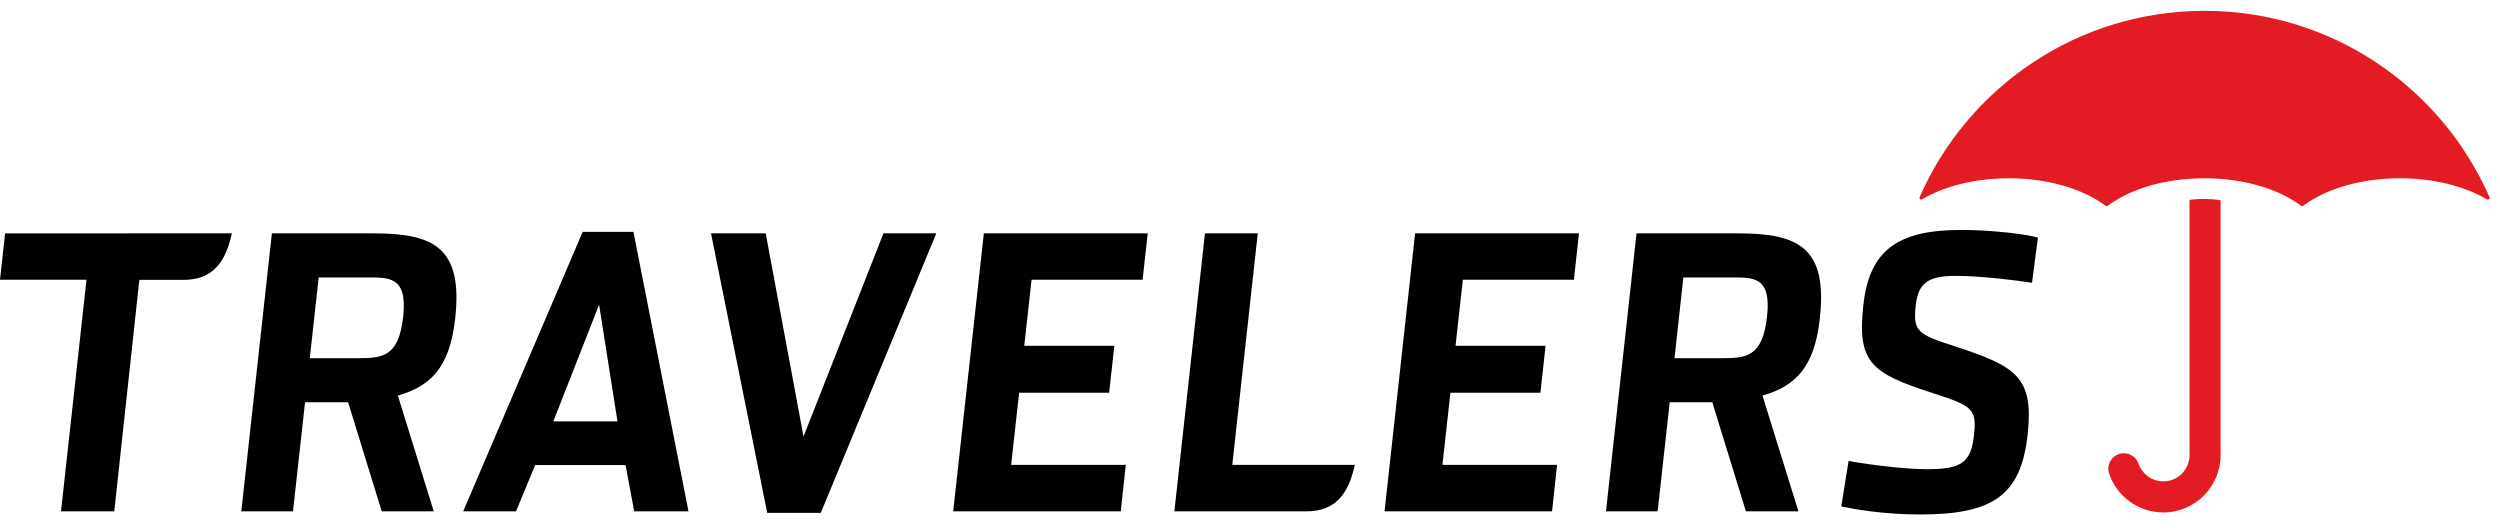 <svg width="160" height="34" viewBox="0 0 160 34" fill="none" xmlns="http://www.w3.org/2000/svg">
    <g clip-path="url(#clip0_41_2688)">
        <path fill-rule="evenodd" clip-rule="evenodd" d="M123.017 12.753C123.002 12.764 122.98 12.772 122.955 12.772C122.896 12.772 122.846 12.72 122.846 12.66C122.846 12.642 122.85 12.626 122.855 12.612L122.862 12.604C125.936 5.591 132.944 0.693 141.091 0.693C149.242 0.693 156.25 5.594 159.324 12.614L159.327 12.62C159.333 12.634 159.337 12.649 159.337 12.666C159.337 12.727 159.287 12.776 159.225 12.776C159.207 12.776 159.187 12.77 159.172 12.762L159.16 12.756C157.743 11.925 155.775 11.41 153.592 11.41C151.074 11.41 148.835 12.098 147.413 13.165L147.407 13.169C147.388 13.183 147.363 13.194 147.338 13.194C147.313 13.194 147.288 13.183 147.269 13.171L147.263 13.165C145.84 12.098 143.602 11.41 141.08 11.41C138.562 11.41 136.324 12.098 134.901 13.165L134.895 13.169C134.877 13.183 134.852 13.194 134.826 13.194C134.801 13.194 134.783 13.185 134.764 13.174L134.751 13.166C133.332 12.1 131.091 11.41 128.569 11.41C126.398 11.41 124.44 11.919 123.026 12.744L123.017 12.753Z" fill="#E31B23"/>
        <path fill-rule="evenodd" clip-rule="evenodd" d="M142.118 12.905V12.886C142.118 12.838 142.081 12.798 142.031 12.793H142.028C141.711 12.754 141.382 12.734 141.05 12.734C140.764 12.734 140.488 12.748 140.221 12.775L140.212 12.776C140.165 12.781 140.131 12.821 140.131 12.871L140.127 12.876L140.131 29.13C140.131 30.055 139.376 30.808 138.451 30.808C137.721 30.808 137.101 30.34 136.87 29.69L136.868 29.687C136.734 29.293 136.364 29.007 135.924 29.007C135.374 29.007 134.93 29.453 134.93 29.999C134.93 30.093 134.942 30.184 134.968 30.269L134.97 30.277C135.452 31.738 136.83 32.797 138.451 32.797C140.473 32.797 142.118 31.152 142.118 29.13L142.118 12.905Z" fill="#E31B23"/>
        <path d="M27.762 32.727H24.43L22.279 25.744H19.524L18.751 32.727H15.444L17.401 14.935H23.92C27.786 14.935 29.633 15.859 29.132 20.383C28.793 23.472 27.595 24.709 25.463 25.317L27.762 32.727ZM22.897 22.924C24.453 22.924 25.519 22.864 25.804 20.26C26.094 17.635 24.843 17.759 23.391 17.759H20.396L19.826 22.924L22.897 22.924Z" fill="black"/>
        <path d="M115.099 32.727H111.739L109.587 25.744H106.862L106.089 32.727H102.782L104.738 14.935H111.258C115.121 14.935 116.971 15.859 116.469 20.383C116.134 23.472 114.935 24.709 112.799 25.317L115.099 32.727ZM110.181 22.924C111.74 22.924 112.801 22.864 113.09 20.26C113.38 17.635 112.181 17.759 110.675 17.759H107.734L107.169 22.924L110.181 22.924Z" fill="black"/>
        <path d="M45.505 14.935H49.005L51.425 27.937L56.542 14.935H59.923L52.531 32.824H49.103L45.505 14.935Z" fill="black"/>
        <path d="M62.966 14.935H73.455L73.125 17.902H66.02L65.553 22.133H71.318L70.984 25.136H65.226L64.712 29.75H72.051L71.729 32.727H61.005L62.966 14.935Z" fill="black"/>
        <path d="M90.567 14.935H101.056L100.73 17.902H93.623L93.154 22.133H98.916L98.587 25.136H92.827L92.315 29.75H99.652L99.332 32.727H88.611L90.567 14.935Z" fill="black"/>
        <path d="M117.841 32.412L118.31 29.496C118.832 29.616 121.619 30.029 123.278 30.029C125.513 30.029 126.14 29.642 126.336 27.841C126.518 26.191 126.252 25.975 123.737 25.171C119.75 23.883 118.85 23.227 119.253 19.529C119.644 15.981 121.485 14.717 125.522 14.717C127.494 14.717 129.649 14.986 130.428 15.203L130.05 18.098C129.118 17.949 126.801 17.657 125.175 17.657C123.373 17.657 122.765 18.12 122.607 19.555C122.421 21.232 122.743 21.405 125.165 22.18C128.985 23.443 130.184 24.102 129.767 27.82C129.342 31.709 127.532 32.926 122.911 32.926C120.505 32.926 118.676 32.586 117.841 32.412Z" fill="black"/>
        <path d="M33.025 32.727H29.643L37.292 14.838H40.54L44.063 32.727H40.588L40.037 29.763H34.251L33.025 32.727ZM38.342 19.5L35.412 26.971H39.519L38.342 19.5Z" fill="black"/>
        <path d="M86.71 29.75H78.866L80.497 14.935H77.117L75.16 32.727H83.577C85.471 32.727 86.292 31.637 86.71 29.75Z" fill="black"/>
        <path d="M0.327 14.936L0 17.902H5.536L3.904 32.727H7.313L8.918 17.913H11.71C13.604 17.913 14.424 16.818 14.841 14.935L0.327 14.936Z" fill="black"/>
    </g>
    <defs>
        <clipPath id="clip0_41_2688">
            <rect width="160" height="33.195" fill="white" transform="translate(0 0.212)"/>
        </clipPath>
    </defs>
</svg>
